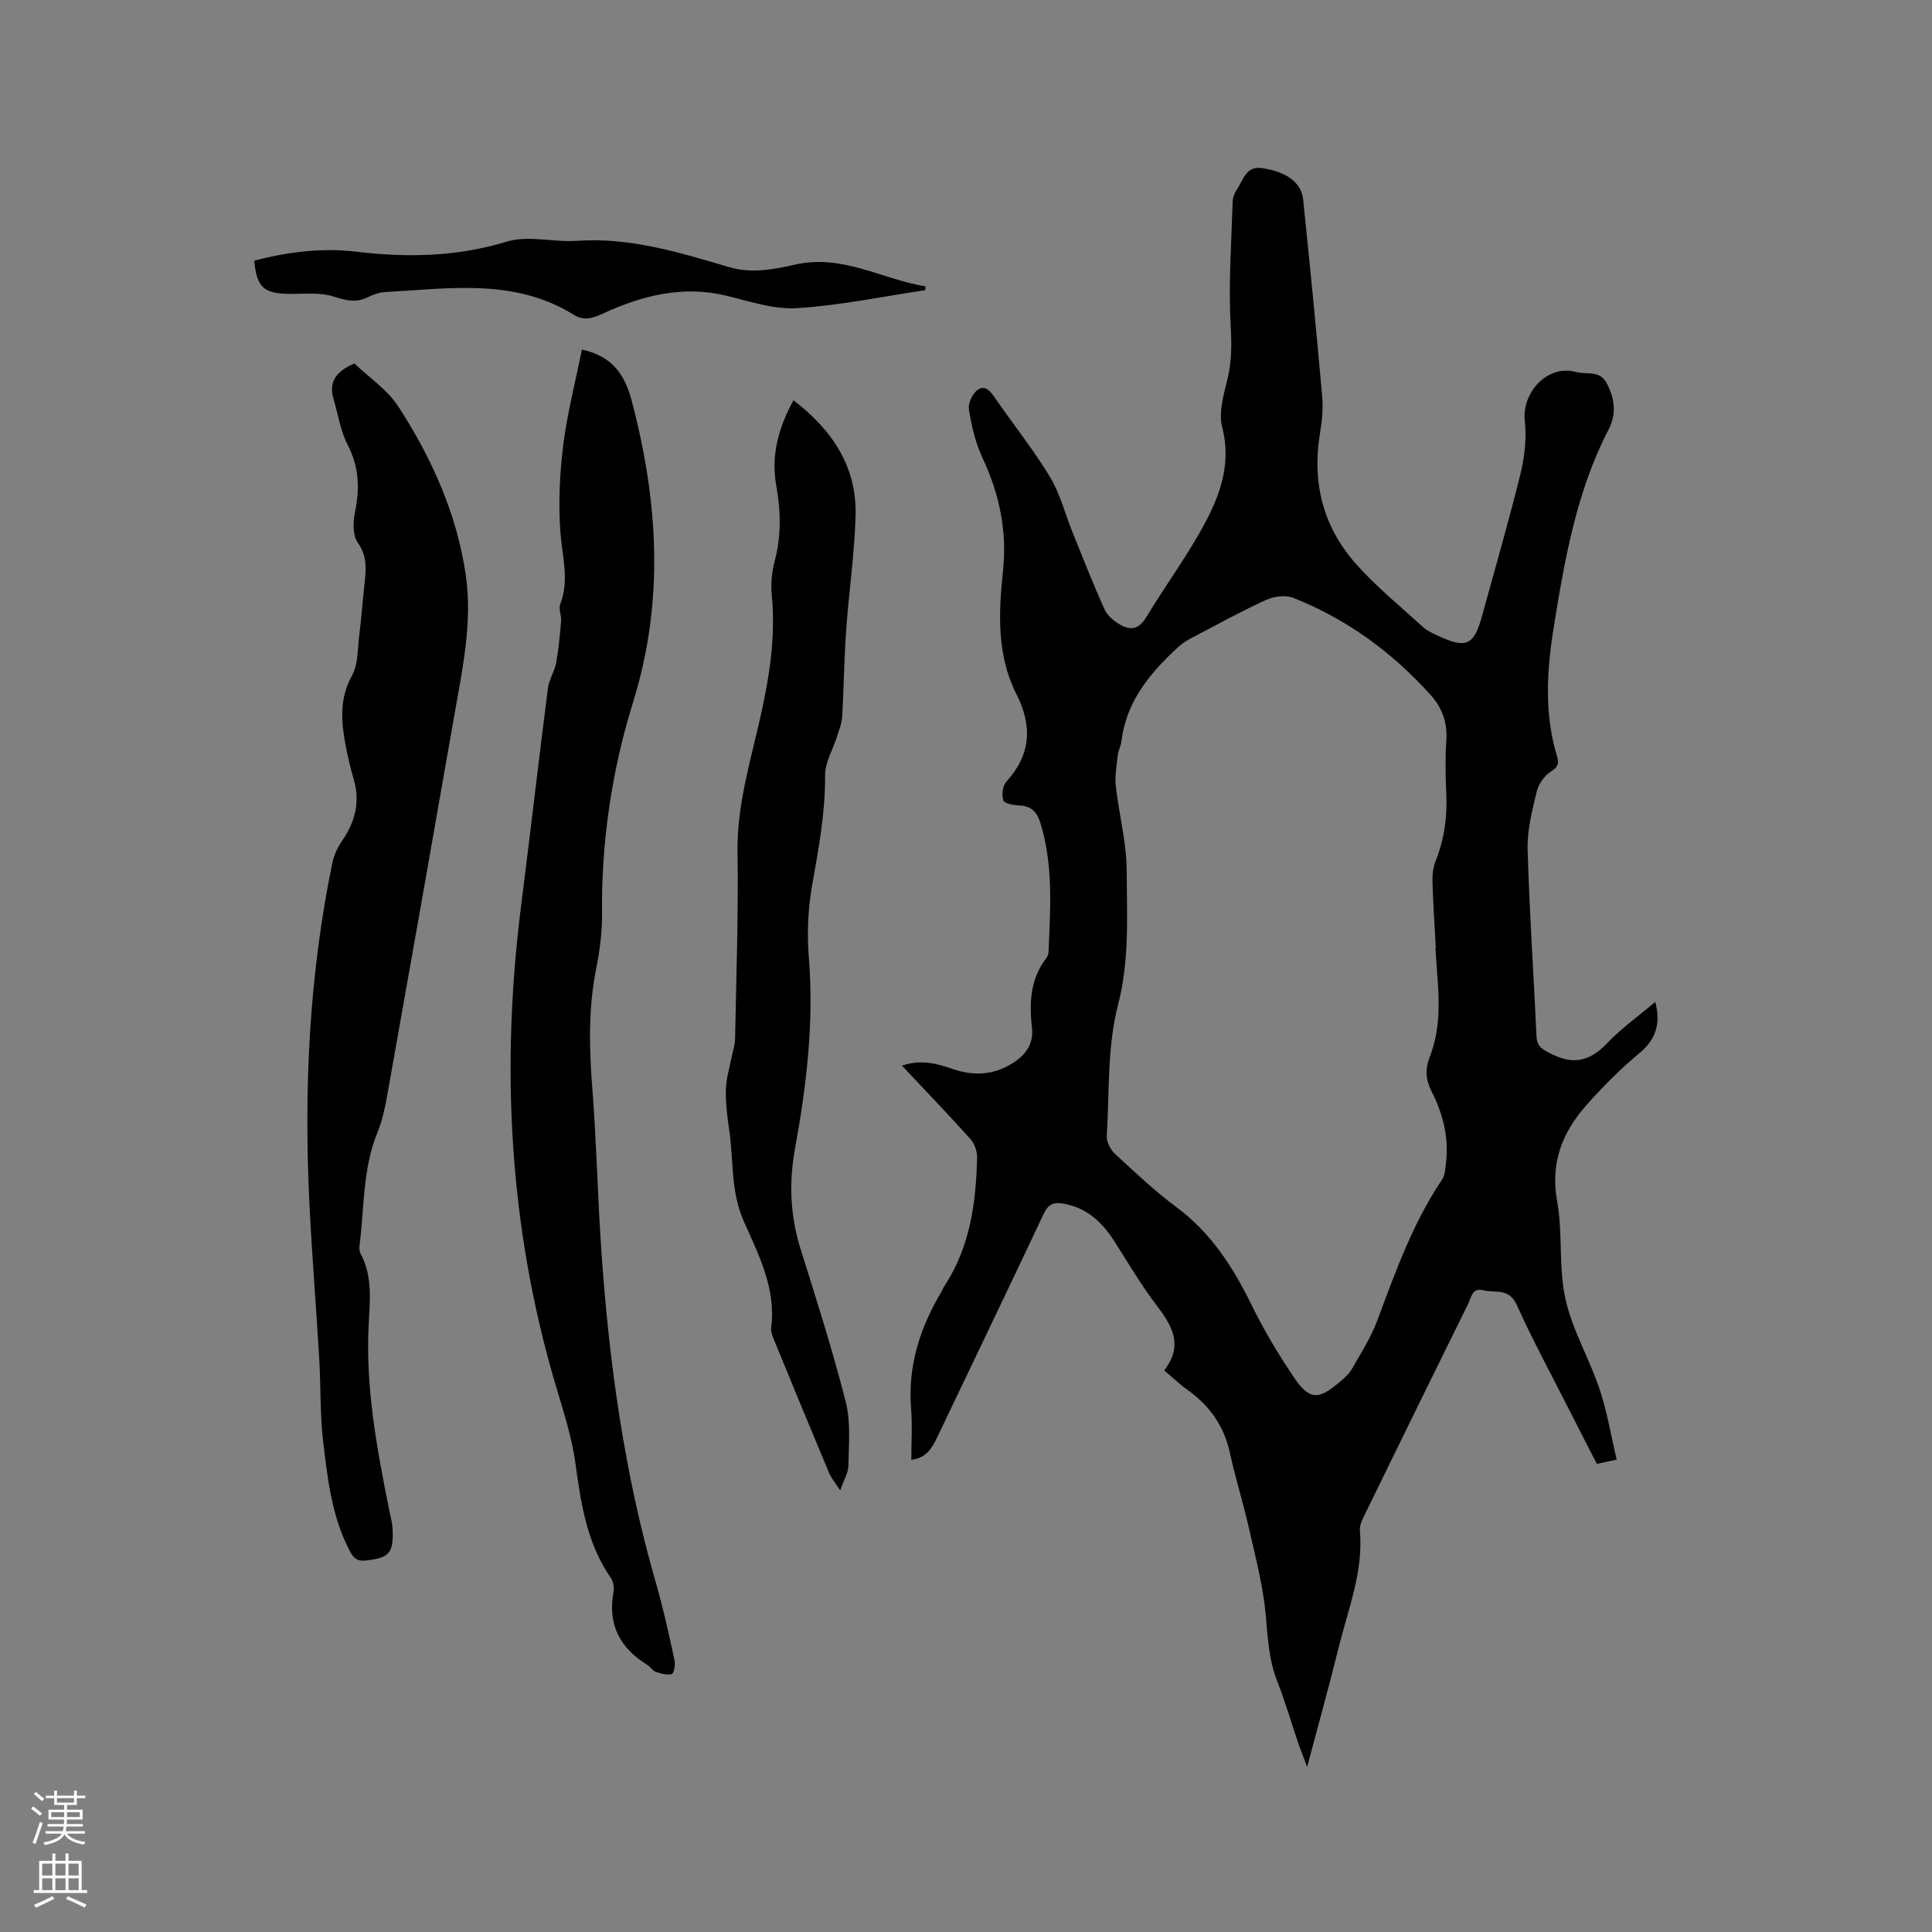 <svg enable-background="new 0 0 400 400" viewBox="0 0 400 400" xmlns="http://www.w3.org/2000/svg"><rect x="0" y="0" width="400" height="400" fill="#808080" stroke="none"/><g fill="#010000"><path d="m342.71 207.43c1.23 4.74-.01 7.92-3.46 10.77-3.9 3.23-7.51 6.89-10.87 10.69-4.95 5.62-7.43 11.91-5.99 19.82 1.2 6.63.26 13.69 1.72 20.23 1.42 6.4 4.93 12.31 7.04 18.59 1.57 4.67 2.37 9.59 3.57 14.67-1.74.37-2.82.61-4.11.88-1.88-3.67-3.72-7.22-5.52-10.79-3.73-7.37-7.69-14.64-11.08-22.16-1.61-3.57-4.51-2.36-6.94-3-2.3-.6-2.47 1.54-3.11 2.83-7.08 14.33-14.12 28.69-21.13 43.06-.59 1.22-1.39 2.61-1.28 3.85.75 8.51-2.43 16.27-4.4 24.25-1.97 7.97-4.18 15.89-6.52 24.7-.83-2.23-1.41-3.65-1.9-5.1-1.43-4.21-2.67-8.5-4.29-12.63-1.74-4.42-1.96-8.97-2.37-13.63-.54-6.05-2.13-12.03-3.47-17.99-1.19-5.27-2.82-10.43-3.97-15.7-1.22-5.6-4.25-9.81-8.85-13.07-1.62-1.15-3.07-2.56-4.75-3.98 3.92-5.02 1.83-9-1.37-13.19-3.27-4.27-6.03-8.95-8.92-13.5-2.55-4.01-5.75-7.02-10.64-7.84-1.91-.32-3.05.09-3.97 2.03-7.26 15.41-14.67 30.76-21.99 46.14-1.13 2.36-2.31 4.53-5.46 4.87 0-3.62.23-7.17-.05-10.68-.7-8.8 1.87-16.67 6.27-24.09.22-.36.35-.78.58-1.13 5.37-8.09 6.59-17.27 6.82-26.66.03-1.3-.55-2.92-1.41-3.88-4.52-5.04-9.22-9.91-14.15-15.16 3.87-1.32 7.21-.46 10.41.66 4.39 1.52 8.45 1.34 12.47-1.15 2.79-1.73 4.41-4.07 4.04-7.33-.59-5.2-.36-10.14 3-14.49.24-.32.41-.78.42-1.18.39-9 1.04-17.99-1.7-26.82-.8-2.56-2.18-3.52-4.71-3.59-1.05-.03-2.82-.46-2.96-1.04-.3-1.17-.16-2.97.59-3.79 5.12-5.6 5.51-11.53 2.15-18.16-4.11-8.11-3.71-16.84-2.79-25.52.88-8.27-.74-15.94-4.25-23.43-1.46-3.11-2.26-6.61-2.81-10.02-.21-1.28.77-3.35 1.87-4.09 1.63-1.1 2.74.55 3.69 1.93 3.75 5.4 7.86 10.57 11.25 16.18 2.09 3.47 3.1 7.59 4.64 11.4 2.18 5.38 4.29 10.79 6.68 16.06.6 1.31 2.04 2.44 3.35 3.17 2.09 1.17 3.79.78 5.22-1.6 4.04-6.72 8.78-13.05 12.41-19.97 3.09-5.9 5.2-12.21 3.34-19.38-.79-3.04.28-6.71 1.08-9.96.93-3.75.87-7.32.66-11.17-.46-8.5.16-17.07.42-25.61.03-.9.45-1.9.97-2.66 1.28-1.88 1.75-4.74 5.12-4.26 4.82.69 8.11 2.87 8.49 6.4 1.43 13.68 2.76 27.37 3.97 41.08.22 2.5-.1 5.1-.5 7.6-1.65 10.16.73 19.29 7.52 26.91 4.2 4.72 9.17 8.76 13.85 13.03.84.77 1.96 1.27 3.01 1.76 5.95 2.78 7.53 2.06 9.22-4.12 2.68-9.8 5.53-19.57 7.95-29.43.87-3.54 1.27-7.39.88-10.99-.6-5.55 4.47-11.71 10.66-10.02 2.19.6 4.86-.51 6.36 2.41 1.64 3.18 1.96 6.34.36 9.43-6.66 12.82-9.09 26.81-11.36 40.82-1.44 8.93-2.05 17.92.63 26.79.45 1.49.31 2.32-1.28 3.29-1.36.83-2.55 2.64-2.93 4.23-.93 3.89-1.96 7.92-1.85 11.87.36 12.91 1.25 25.8 1.84 38.71.1 2.23 1.41 2.79 3.16 3.67 4.53 2.27 7.96 1.41 11.41-2.22 2.95-3.1 6.51-5.63 10.02-8.6zm-45.52-11.08c.03 0 .06 0 .08-.01-.24-4.55-.55-9.1-.69-13.65-.04-1.44.09-3.01.62-4.33 1.86-4.62 2.47-9.36 2.23-14.3-.17-3.6-.22-7.22.02-10.81.24-3.64-.87-6.7-3.22-9.32-7.97-8.88-17.4-15.78-28.51-20.16-1.59-.63-3.99-.3-5.62.45-5.19 2.37-10.2 5.14-15.26 7.79-1.02.53-2.03 1.15-2.87 1.92-5.85 5.37-10.82 11.29-11.8 19.61-.11.93-.64 1.82-.74 2.75-.23 2.16-.64 4.36-.41 6.48.65 5.88 2.24 11.73 2.25 17.59.02 9.21.63 18.34-1.79 27.66-2.25 8.68-1.79 18.07-2.33 27.16-.07 1.22.75 2.84 1.68 3.7 4.12 3.81 8.23 7.69 12.72 11.03 7.11 5.29 11.68 12.31 15.5 20.12 2.54 5.21 5.54 10.24 8.78 15.04 3.25 4.82 5.08 4.85 9.53 1.07.96-.81 1.97-1.71 2.58-2.78 1.87-3.29 3.95-6.55 5.26-10.08 3.73-10.03 7.32-20.08 13.36-29.05.59-.88.66-2.17.8-3.3.68-5.33-.6-10.32-2.99-15.01-1.2-2.36-1.33-4.62-.39-7 2.2-5.59 2.07-11.38 1.58-17.22-.13-1.76-.24-3.56-.37-5.35z"/><path d="m120.47 72.37c6.71 1.46 9.03 5.69 10.35 10.73 5.46 20.75 6.76 41.36.24 62.32-4.41 14.16-6.57 28.89-6.42 43.86.04 3.79-.48 7.63-1.22 11.36-1.65 8.3-1.43 16.58-.77 24.97.86 10.98 1.08 22.01 1.83 33 1.59 23.38 4.78 46.5 11.31 69.08 1.53 5.28 2.69 10.68 3.87 16.05.2.91-.12 2.7-.59 2.85-.97.3-2.24-.1-3.31-.46-.65-.23-1.08-1.02-1.7-1.4-5.67-3.49-8.29-8.34-7.04-15.08.18-.95-.05-2.24-.6-3.03-4.93-7.14-6.14-15.3-7.28-23.65-.78-5.71-2.67-11.3-4.3-16.87-9.49-32.45-11.17-65.42-6.92-98.83 1.9-14.92 3.61-29.86 5.52-44.78.23-1.81 1.38-3.48 1.71-5.29.52-2.85.78-5.76 1.02-8.65.09-1.14-.56-2.46-.19-3.43 1.96-5.05.4-9.97.04-15-.43-5.95-.14-12.03.59-17.95.83-6.59 2.51-13.05 3.86-19.8z"/><path d="m73.37 75.25c2.95 2.83 6.83 5.41 9.15 8.99 6.89 10.64 12.07 22.17 13.91 34.81 1.44 9.88-.73 19.64-2.42 29.34-4.57 26.17-9.2 52.34-13.86 78.5-.46 2.59-1.04 5.23-2.03 7.65-3.03 7.44-2.69 15.38-3.66 23.12-.08.61-.09 1.36.18 1.87 2.63 4.87 1.89 10.11 1.66 15.25-.57 12.71 1.72 25.08 4.2 37.45.31 1.55.75 3.11.8 4.68.14 4.75-.8 5.6-5.45 6.17-1.82.22-2.61-.4-3.41-1.92-3.75-7.12-4.62-14.95-5.53-22.7-.66-5.64-.48-11.38-.81-17.07-.64-10.88-1.54-21.75-2.06-32.63-1.13-23.58-.01-47.02 4.79-70.2.33-1.59 1.11-3.17 2.03-4.52 2.66-3.9 3.73-7.99 2.39-12.63-.67-2.34-1.25-4.71-1.7-7.1-.92-4.93-1.31-9.69 1.34-14.47 1.25-2.25 1.13-5.31 1.46-8.02.47-3.78.75-7.59 1.16-11.38.31-2.84.47-5.42-1.44-8.1-1.08-1.52-.99-4.31-.57-6.35 1-4.84.85-9.28-1.49-13.82-1.51-2.92-2.01-6.37-2.96-9.58-.94-3.26.18-5.54 4.32-7.34z"/><path d="m164.28 82.87c8.16 6.26 13.17 13.89 12.86 24.01-.24 7.92-1.4 15.8-1.96 23.71-.42 5.9-.47 11.83-.81 17.74-.08 1.41-.65 2.8-1.08 4.17-.84 2.7-2.5 5.4-2.47 8.08.07 7.7-1.34 15.13-2.67 22.65-.88 4.96-1.09 10.17-.68 15.19 1.08 13.35-.52 26.45-2.89 39.51-1.27 7.01-.97 13.85 1.18 20.7 3.3 10.49 6.64 20.99 9.35 31.65 1.06 4.18.6 8.78.54 13.19-.02 1.46-.94 2.92-1.7 5.1-1.05-1.63-1.86-2.57-2.32-3.67-3.84-9.16-7.63-18.35-11.4-27.54-.32-.77-.67-1.67-.57-2.46 1.05-8.14-2.59-15.1-5.7-22.12-2.72-6.14-2.05-12.68-3.01-19.02-.41-2.72-.73-5.49-.66-8.23.06-2.24.76-4.46 1.19-6.69.23-1.23.68-2.45.71-3.67.24-12.93.7-25.86.51-38.79-.14-9.62 2.64-18.63 4.7-27.78 1.9-8.43 3.23-16.78 2.38-25.43-.22-2.27.01-4.7.59-6.91 1.4-5.24 1.3-10.42.35-15.7-1.12-6.18.4-11.92 3.56-17.69z"/><path d="m52.64 53.97c7.1-1.87 14.16-2.7 21.23-1.85 10.54 1.26 20.76 1.04 31.09-2.1 4.43-1.35 9.67.18 14.5-.16 10.94-.76 21.18 2.39 31.4 5.42 4.79 1.42 9.37.49 13.76-.5 9.85-2.22 18.01 3.06 27 4.51-.02.26-.05.52-.07.79-8.85 1.31-17.67 3.17-26.56 3.72-4.8.3-9.79-1.42-14.61-2.58-9.13-2.21-17.58.02-25.74 3.78-2.13.98-3.84 1.42-5.85.17-12.26-7.62-25.72-5.42-38.98-4.71-1.23.07-2.52.51-3.64 1.07-2.48 1.24-4.59.65-7.16-.15-2.89-.91-6.22-.49-9.36-.54-5.05-.09-6.51-1.41-7.01-6.87z"/></g><path d="m6.44 374.46.42-.45c.65.47 1.27.95 1.85 1.44l-.45.49c-.65-.56-1.25-1.06-1.82-1.48m.93 7.33-.63-.26c.55-1.36 1.05-2.8 1.52-4.33.19.1.38.19.59.27-.46 1.29-.95 2.73-1.48 4.32m-.38-10.38.44-.42c.43.34 1.01.82 1.74 1.44l-.49.49c-.53-.51-1.09-1.01-1.69-1.51m2.5.35h1.72v-1.04h.59v1.04h3.52v-1.04h.59v1.04h1.75v.53h-1.75v1.42h-2.03v.97h3.22v2.03h-3.24c0 .35-.01.66-.03.93h3.32v.53h-3.37c-.03.27-.08.58-.15.94h3.96v.53h-3.71c.67.92 1.93 1.48 3.79 1.68-.13.24-.23.44-.29.59-2.13-.38-3.48-1.08-4.04-2.12-.43.97-1.77 1.72-4.03 2.23-.09-.19-.2-.37-.33-.55 2.1-.42 3.37-1.03 3.81-1.83h-3.36v-.53h3.58c.08-.29.13-.61.16-.94h-3.33v-.53h3.39c.02-.27.04-.58.04-.93h-3.23v-2.03h3.25v-.97h-2.07v-1.42h-1.73zm1.12 3.44v1h2.65c.01-.3.02-.44.01-.4v-.25-.35zm1.19-2h3.52v-.91h-3.52zm4.71 2h-2.63v.59c0 .15-.01.28-.01.4h2.64z" fill="#fbfafc"/><path d="m13.56 383.74h.63v1.52h2.72v6.07h1.13v.6h-11.06v-.6h1.13v-6.07h2.73v-1.52h.63v1.52h2.1v-1.52zm-2.69 8.83.38.56c-1.24.63-2.53 1.25-3.85 1.85-.1-.21-.21-.42-.34-.63 1.36-.55 2.63-1.15 3.81-1.78m-2.13-4.27h2.1v-2.45h-2.1zm0 3.04h2.1v-2.46h-2.1zm2.72-3.04h2.1v-2.45h-2.1zm0 3.04h2.1v-2.46h-2.1zm6.07 3.6c-1.41-.71-2.7-1.3-3.86-1.78l.35-.56c1.45.62 2.75 1.19 3.88 1.72zm-1.25-9.09h-2.1v2.45h2.1zm-2.09 5.49h2.1v-2.46h-2.1z" fill="#fbfafc"/></svg>